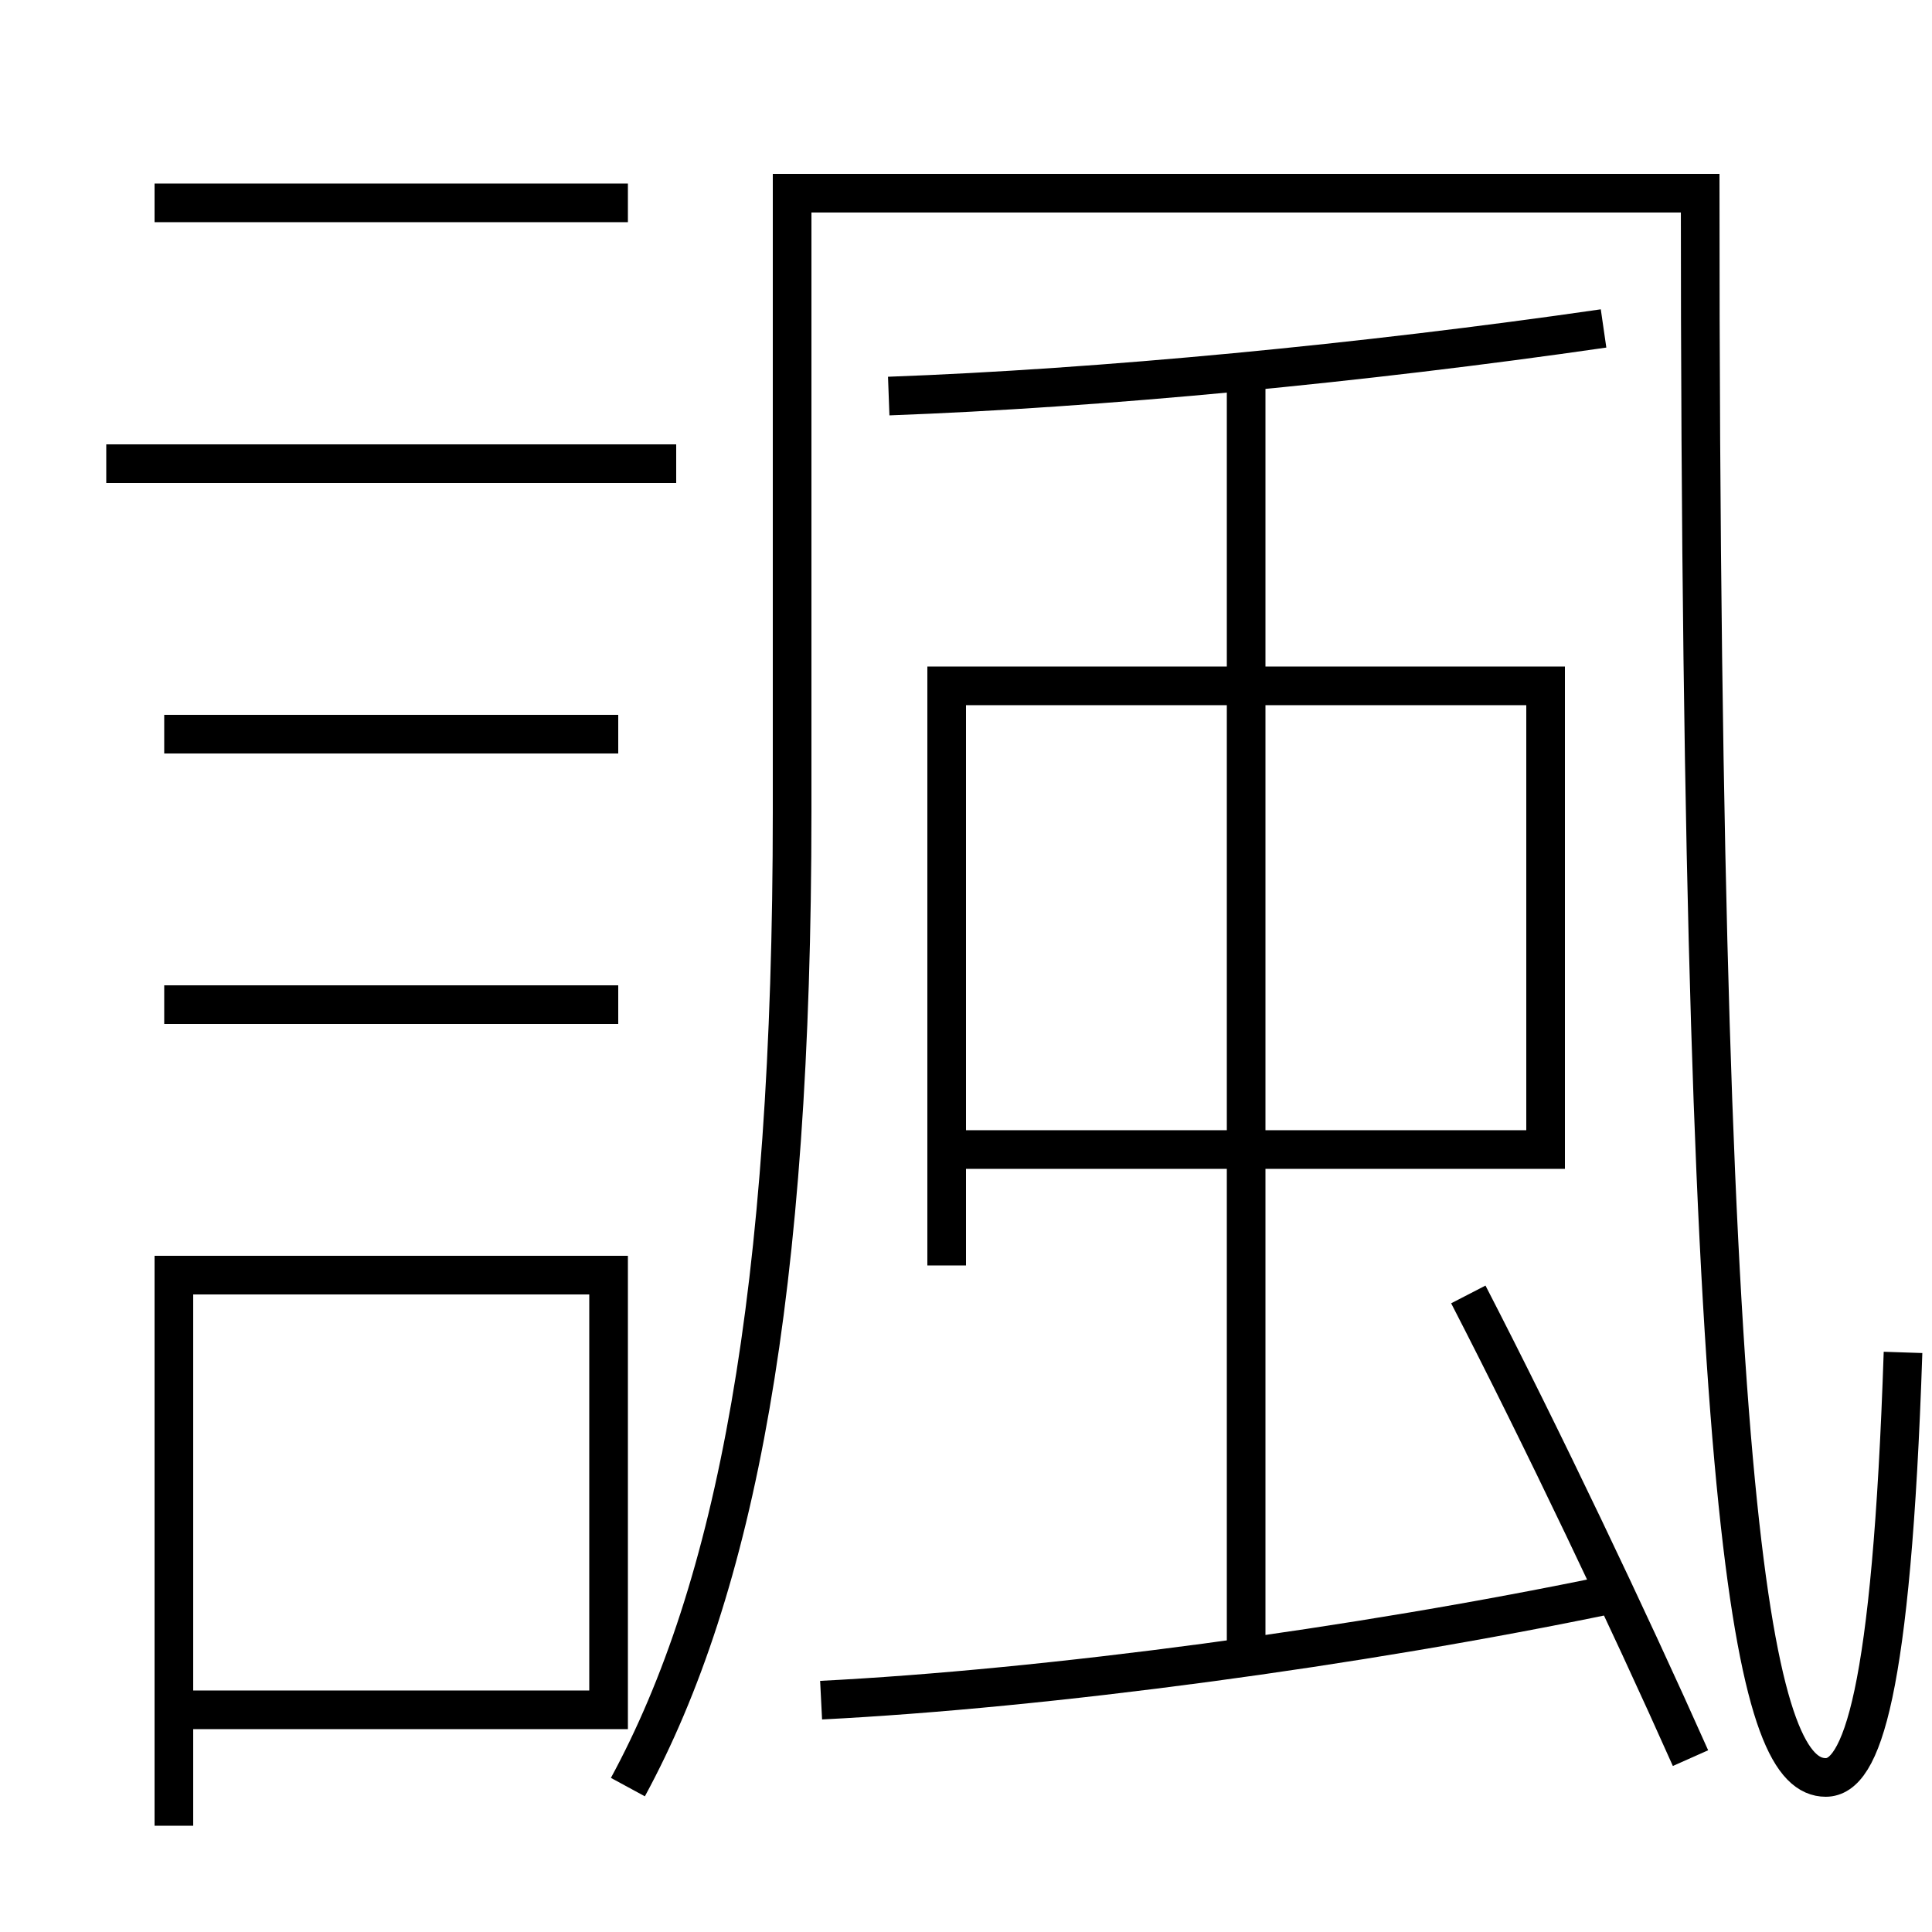 <?xml version='1.0' encoding='utf-8'?>
<svg xmlns="http://www.w3.org/2000/svg" height="100px" version="1.0" viewBox="0 0 100 100" width="100px" x="0px" y="0px">
<line fill="none" stroke="#000000" stroke-width="2" x1="5.5" x2="35" y1="24" y2="24" /><line fill="none" stroke="#000000" stroke-width="2" x1="8.5" x2="32" y1="38" y2="38" /><line fill="none" stroke="#000000" stroke-width="2" x1="8.5" x2="32" y1="52" y2="52" /><line fill="none" stroke="#000000" stroke-width="2" x1="8" x2="32.5" y1="10.5" y2="10.5" /><line fill="none" stroke="#000000" stroke-width="2" x1="64.5" x2="64.5" y1="85.5" y2="19.5" /><line fill="none" stroke="#000000" stroke-width="2" x1="49" x2="49" y1="34.5" y2="65.5" /><line fill="none" stroke="#000000" stroke-width="2" x1="79" x2="50" y1="35.5" y2="35.5" /><polyline fill="none" points="10,88.5 31.5,88.5 31.5,66 9,66 9,94.5" stroke="#000000" stroke-width="2" /><polyline fill="none" points="49,59.5 80,59.5 80,34.5" stroke="#000000" stroke-width="2" /><path d="M32.5,92.5 c5.579,-10.288 8.5,-25.519 8.5,-50.5 v-32.0 h47.0 c0,71.495 3.031,82 6.5,82 c1.844,0 3.408,-4.21 4,-22" fill="none" stroke="#000000" stroke-width="2" /><path d="M87.5,91 c-3.238,-7.272 -7.699,-16.632 -11.5,-24" fill="none" stroke="#000000" stroke-width="2" /><path d="M42.5,88 c11.663,-0.589 27.744,-2.734 41,-5.5" fill="none" stroke="#000000" stroke-width="2" /><path d="M46,20.5 c10.976,-0.401 24.545,-1.697 37,-3.5" fill="none" stroke="#000000" stroke-width="2" /></svg>